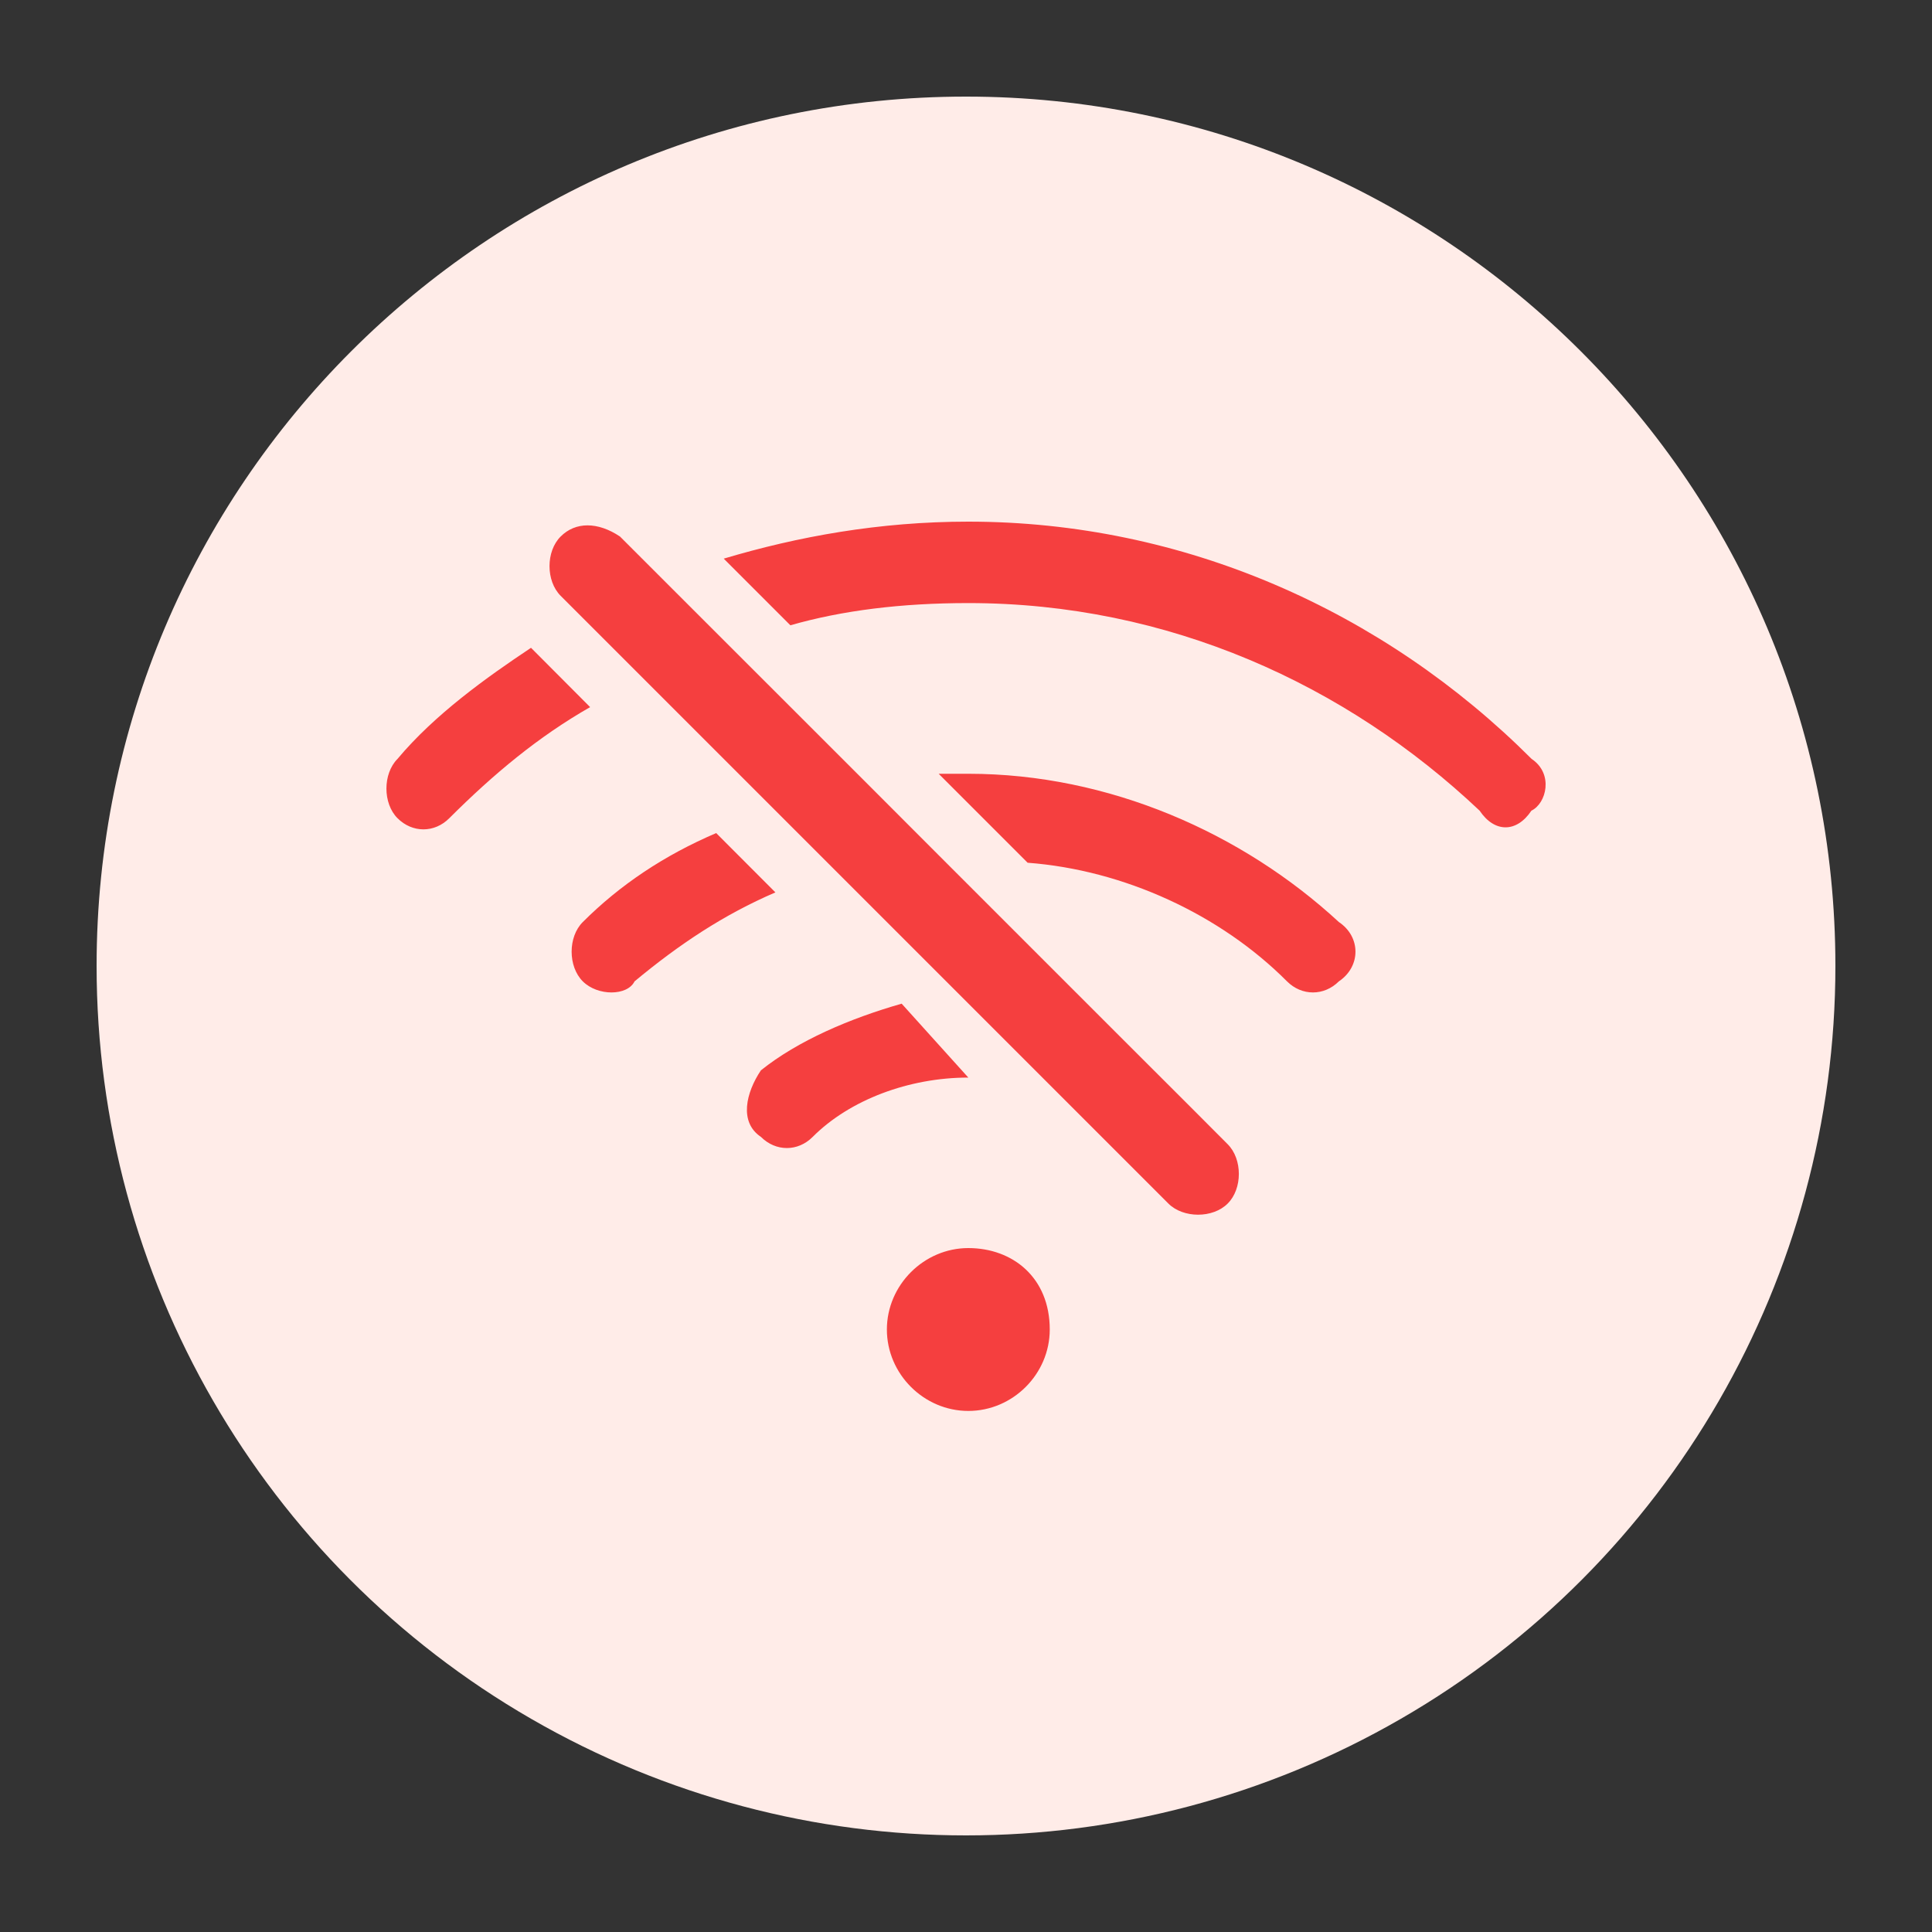 <?xml version="1.0" encoding="UTF-8"?>
<svg width="20px" height="20px" viewBox="0 0 20 20" version="1.1" xmlns="http://www.w3.org/2000/svg" xmlns:xlink="http://www.w3.org/1999/xlink">
    <rect x="0" y="0" width="20" height="20" fill="#333333" stroke="none"/>
    <title>切片</title>
    <g id="光储充及工商储管理系统V1.3" stroke="none" stroke-width="1" fill="none" fill-rule="evenodd">
        <g id="3_2_8.设备监视_示范站站点拓扑_通信拓扑" transform="translate(-967, -705)" fill-rule="nonzero">
            <g id="main" transform="translate(212, 102)">
                <g transform="translate(60, 40)" id="3">
                    <g transform="translate(0, 245)">
                        <g id="2" transform="translate(359, 275)">
                            <g id="1" transform="translate(24, 43)">
                                <g id="编组3" transform="translate(243, 0)">
                                    <g id="icon_设备离线" transform="translate(69, 0)">
                                        <rect id="矩形" fill="#000000" opacity="0" x="0" y="0" width="20" height="20"></rect>
                                        <path d="M1,10 C1,13.215 2.715,16.187 5.5,17.794 C8.285,19.402 11.715,19.402 14.5,17.794 C17.285,16.187 19,13.215 19,10 C19,5.029 14.971,1 10,1 C5.029,1 1,5.029 1,10 Z" id="路径" fill="#FFECE8"></path>
                                        <path d="M10.024,11.155 C9.41,11.155 8.796,11.385 8.413,11.769 C8.26,11.923 8.031,11.923 7.877,11.769 C7.648,11.616 7.723,11.309 7.877,11.08 C8.26,10.773 8.798,10.543 9.334,10.39 L10.024,11.155 L10.024,11.155 Z M7.414,8.624 C6.878,8.853 6.418,9.16 6.033,9.545 C5.879,9.698 5.879,10.005 6.033,10.159 C6.186,10.312 6.493,10.312 6.569,10.159 C7.03,9.776 7.49,9.469 8.027,9.238 L7.414,8.624 Z M5.497,6.706 C5.036,7.013 4.5,7.396 4.115,7.856 C3.962,8.01 3.962,8.317 4.115,8.47 C4.269,8.624 4.498,8.624 4.651,8.47 C5.112,8.01 5.572,7.627 6.109,7.32 L5.497,6.706 L5.497,6.706 Z M15.855,7.856 C14.32,6.321 12.249,5.4 10.024,5.4 C9.103,5.4 8.26,5.554 7.492,5.783 L8.182,6.473 C8.718,6.319 9.332,6.243 10.024,6.243 C12.095,6.243 13.937,7.087 15.317,8.392 C15.471,8.622 15.7,8.622 15.853,8.392 C16.009,8.317 16.085,8.01 15.855,7.856 L15.855,7.856 Z M10.024,8.01 L9.717,8.01 L10.638,8.931 C11.635,9.006 12.634,9.467 13.323,10.159 C13.477,10.312 13.706,10.312 13.86,10.159 C14.089,10.005 14.089,9.698 13.86,9.545 C12.863,8.624 11.481,8.01 10.024,8.01 Z M10.024,12.92 C9.564,12.92 9.181,13.303 9.181,13.763 C9.181,14.224 9.564,14.606 10.024,14.606 C10.485,14.606 10.867,14.224 10.867,13.763 C10.867,13.227 10.485,12.92 10.024,12.92 Z M12.327,11.462 L11.559,10.695 L9.717,8.853 L8.95,8.085 L6.878,6.014 L6.418,5.554 C6.188,5.4 5.957,5.4 5.804,5.554 C5.65,5.707 5.65,6.014 5.804,6.168 L12.095,12.459 C12.249,12.613 12.556,12.613 12.709,12.459 C12.863,12.306 12.863,11.999 12.709,11.845 L12.327,11.462 L12.327,11.462 Z" id="形状" fill="#F53F3F"></path>
                                    </g>
                                </g>
                            </g>
                        </g>
                    </g>
                </g>
            </g>
        </g>
    </g>
</svg>